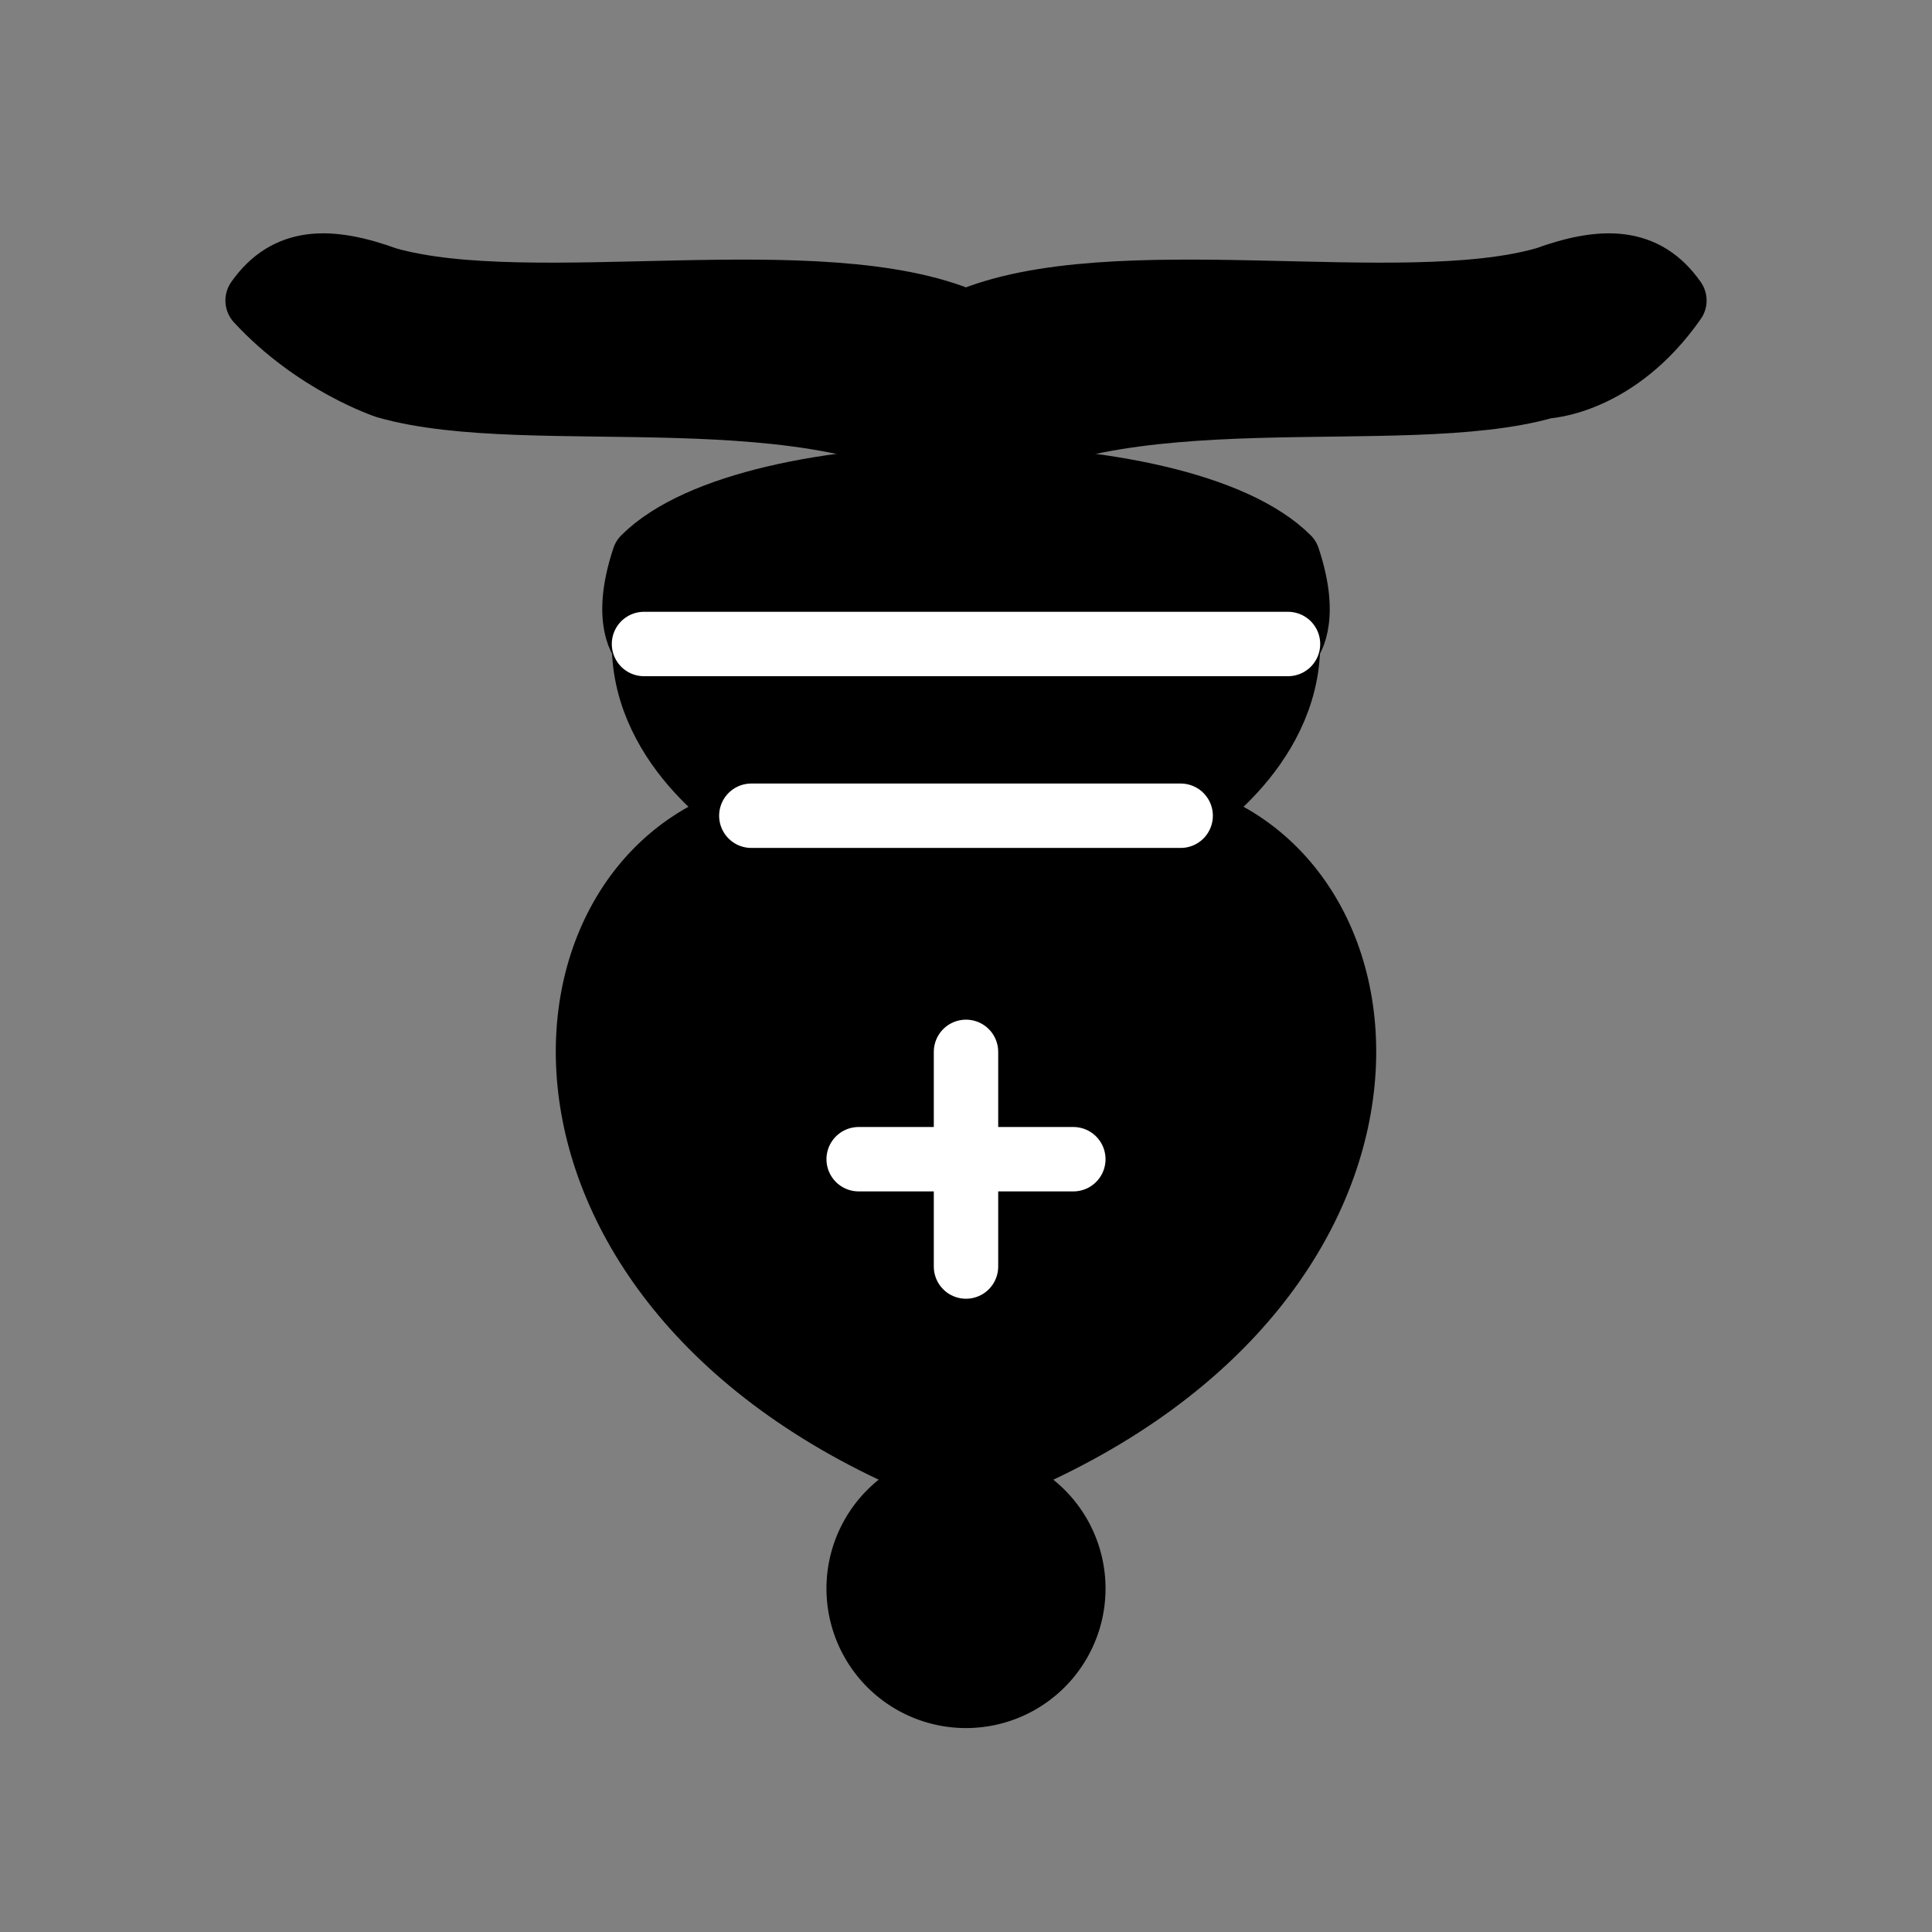 <?xml version="1.0" encoding="UTF-8" standalone="no"?>
<svg
   xmlns:dc="http://purl.org/dc/elements/1.1/"
   xmlns:cc="http://creativecommons.org/ns#"
   xmlns:rdf="http://www.w3.org/1999/02/22-rdf-syntax-ns#"
   xmlns:svg="http://www.w3.org/2000/svg"
   xmlns="http://www.w3.org/2000/svg"
   xmlns:sodipodi="http://sodipodi.sourceforge.net/DTD/sodipodi-0.dtd"
   xmlns:inkscape="http://www.inkscape.org/namespaces/inkscape"
   version="1.1"
   width="45"
   height="45"
   id="svg3860"
   inkscape:version="0.48.4 r9939"
   sodipodi:docname="Chess_edl45.svg">
  <rect width="100%" height="100%" fill="#808080" stroke="none"/>
  <defs
     id="defs3878" />
  <sodipodi:namedview
     pagecolor="#ffffff"
     bordercolor="#666666"
     borderopacity="1"
     objecttolerance="10"
     gridtolerance="10"
     guidetolerance="10"
     inkscape:pageopacity="0"
     inkscape:pageshadow="2"
     inkscape:window-width="1920"
     inkscape:window-height="1020"
     id="namedview3876"
     showgrid="false"
     inkscape:zoom="5.2444444"
     inkscape:cx="-13.728814"
     inkscape:cy="22.5"
     inkscape:window-x="-2"
     inkscape:window-y="33"
     inkscape:window-maximized="1"
     inkscape:current-layer="g3862" />
  <g
     transform="rotate(180,22.5,22.5)"
     style="opacity:1; fill:none; fill-rule:evenodd; fill-opacity:1; stroke:#000000; stroke-width:1.5; stroke-linecap:round; stroke-linejoin:round; stroke-miterlimit:4; stroke-dasharray:none; stroke-opacity:1;"
     id="g3862">
    <rect
       x="0"
       y="0"
       width="45"
       height="45"
       style="stroke:none"
       id="rect3864" />
    <g
       style="fill:#000000; stroke:#000000; stroke-linecap:butt;"
       id="g3866">
      <path
         d="M 9,36 C 12.39,35.03 19.11,36.43 22.5,34 C 25.89,36.43 32.61,35.03 36,36 C 36,36 37.65,36.54 39,38 C 38.32,38.97 37.35,38.99 36,38.5 C 32.61,37.53 25.89,38.96 22.5,37.5 C 19.11,38.96 12.39,37.53 9,38.5 C 7.646,38.99 6.677,38.97 6,38 C 7.354,36.06 9,36 9,36 z"
         id="path3868" />
      <path
         d="M 15,32 C 17.5,34.5 27.5,34.5 30,32 C 30.5,30.5 30,30 30,30 C 30,27.5 27.5,26 27.5,26 C 33,24.5 33.5,14.5 22.5,10.5 C 11.5,14.5 12,24.5 17.5,26 C 17.5,26 15,27.5 15,30 C 15,30 14.5,30.5 15,32 z"
         id="path3870" />
      <path
         d="M 25 8 A 2.5 2.5 0 1 1  20,8 A 2.5 2.5 0 1 1  25 8 z"
         id="path3872" />
    </g>
    <path
       d="M 17.5,26 L 27.5,26 M 15,30 L 30,30 M 22.5,15.5 L 22.5,20.5 M 20,18 L 25,18"
       style="fill:none; stroke:#ffffff; stroke-linejoin:miter;"
       id="path3874" />
  </g>
</svg>
